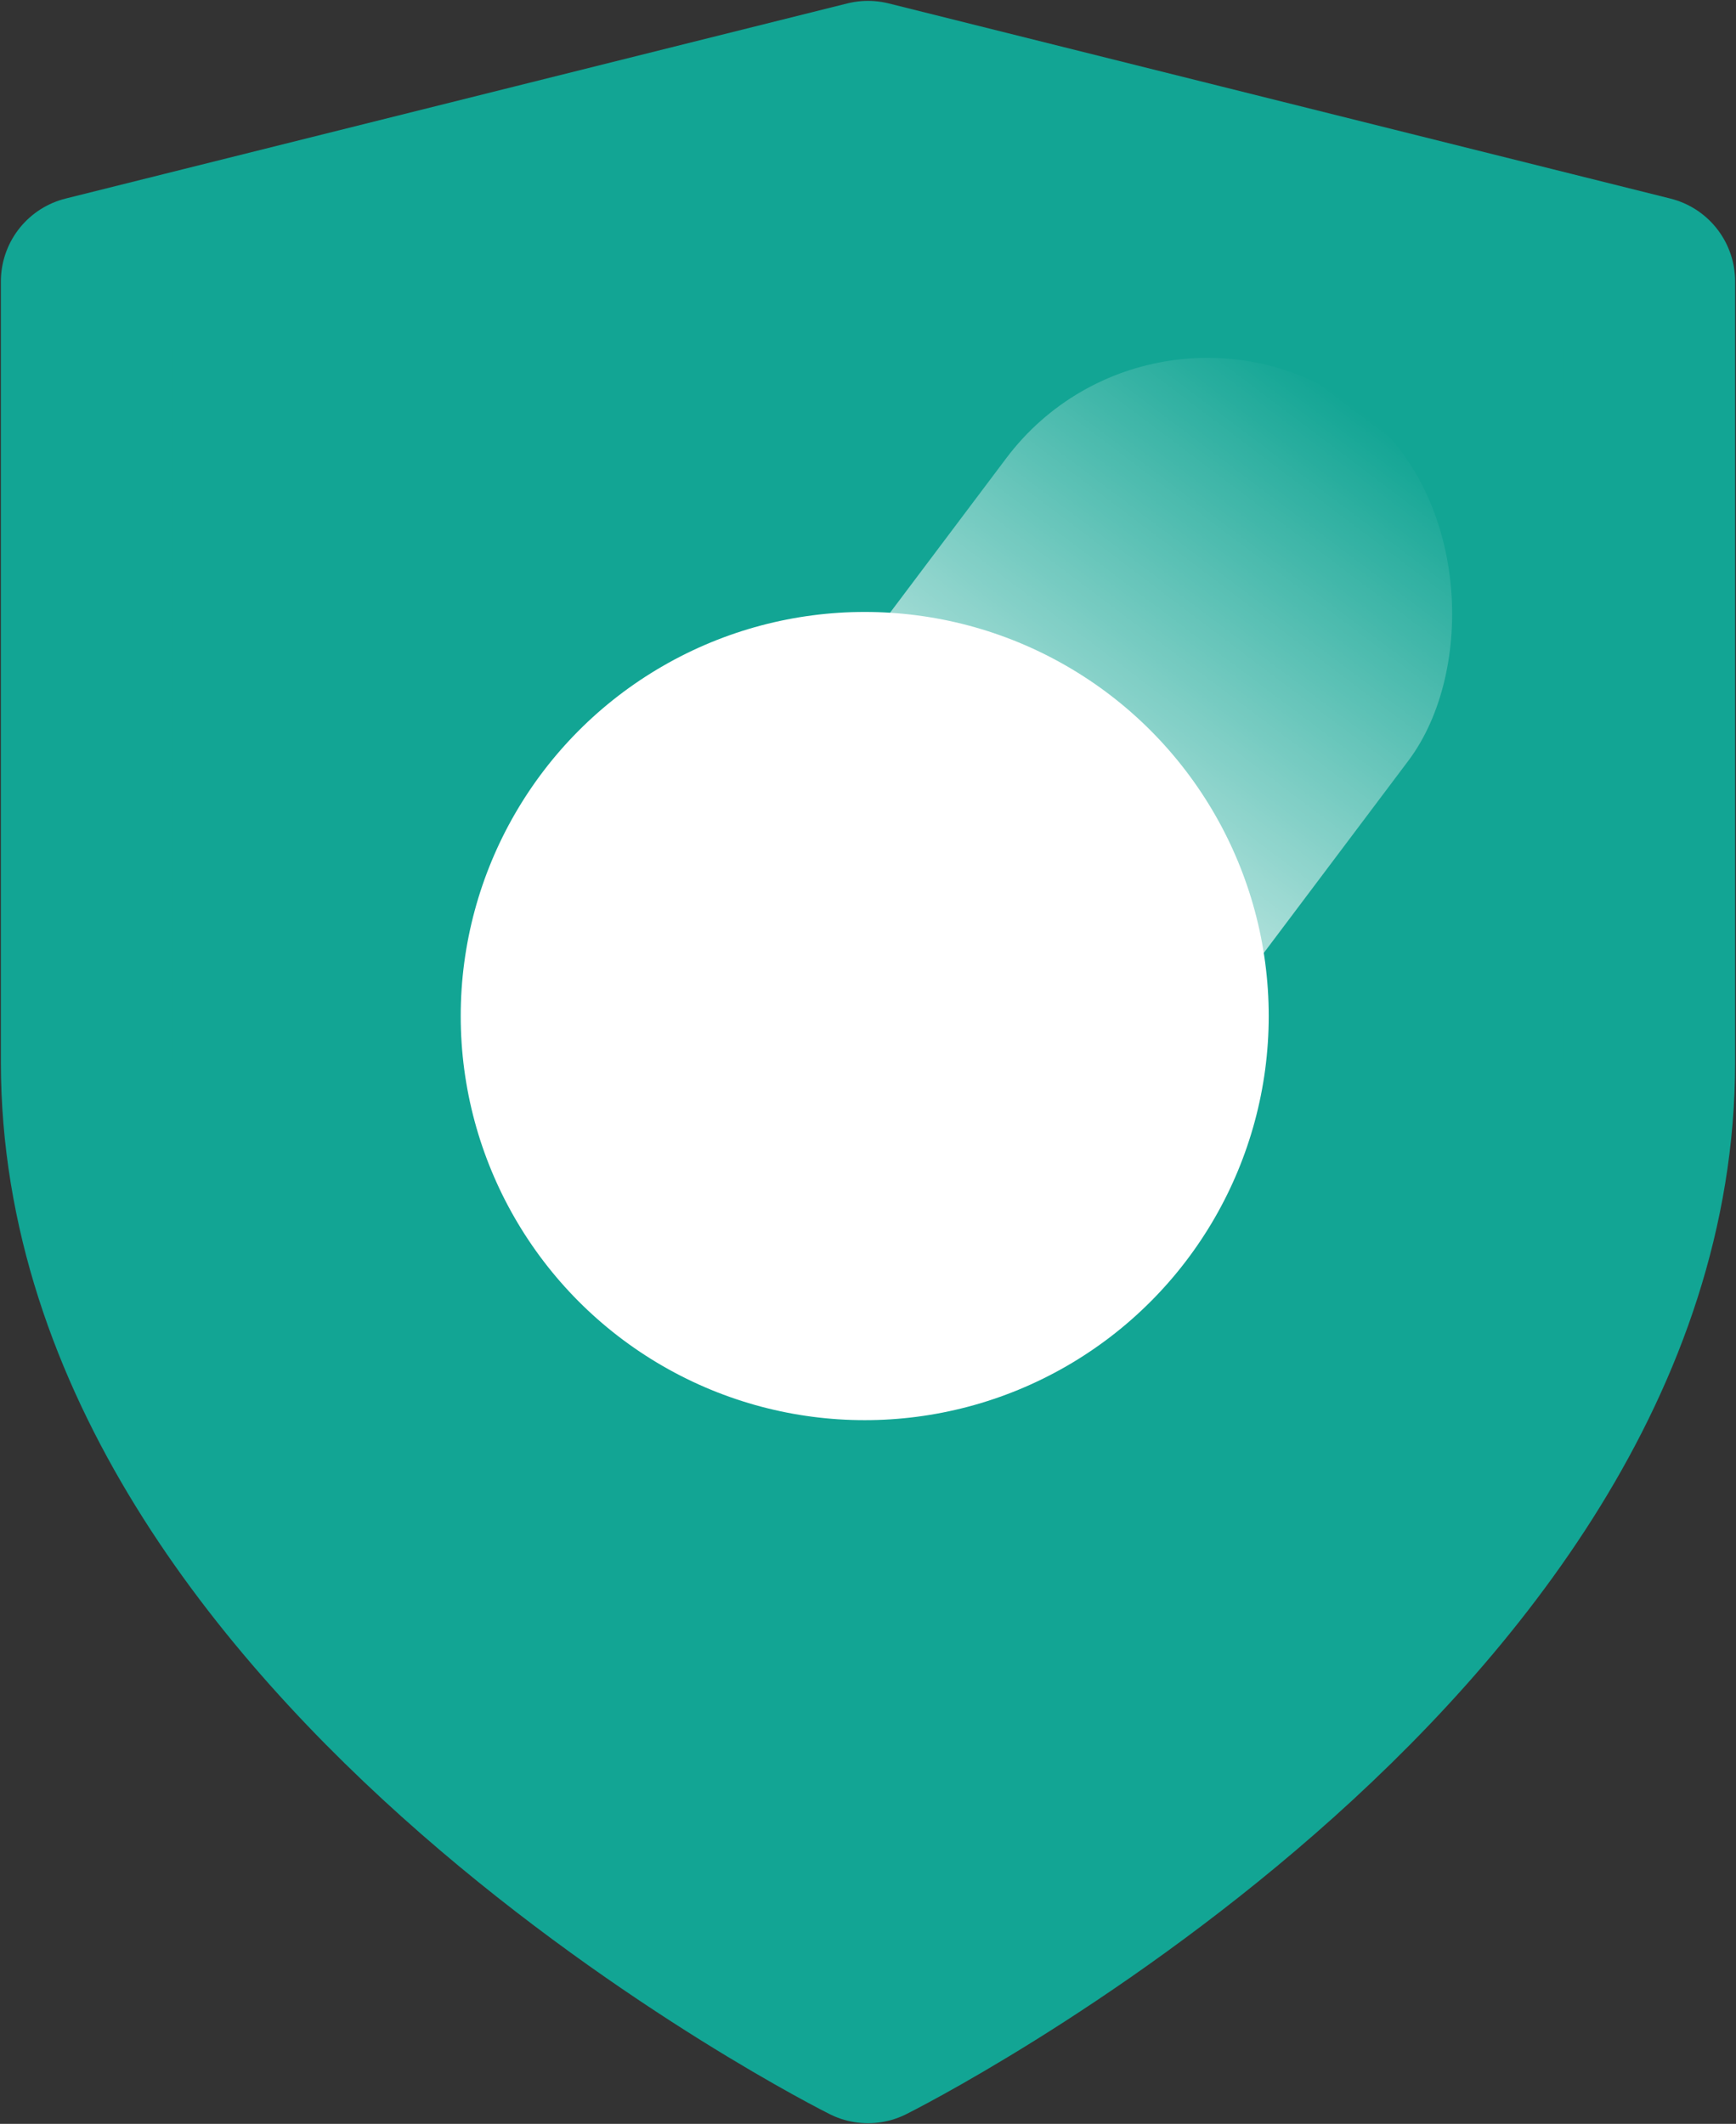 <svg width="986" height="1206" viewBox="0 0 986 1206" fill="none" xmlns="http://www.w3.org/2000/svg">
<rect x="0" y="0" width="986" height="1206" fill="#333333" stroke="none"/>
<path d="M493 1157.13C493 1157.13 937 935.508 937 603.067V159.813L493 49L49 159.813V603.067C49 935.508 493 1157.13 493 1157.13Z" fill="#12A594" stroke="#12A594" stroke-width="97.008" stroke-linecap="round" stroke-linejoin="round"/>
<rect x="657.432" y="146.008" width="285.771" height="428.656" rx="142.885" transform="rotate(36.956 657.432 146.008)" fill="url(#paint0_linear_103_41)"/>
<circle cx="491.136" cy="576.95" r="229.462" fill="white"/>
<defs>
<linearGradient id="paint0_linear_103_41" x1="800.317" y1="146.008" x2="800.317" y2="574.664" gradientUnits="userSpaceOnUse">
<stop stop-color="white" stop-opacity="0"/>
<stop offset="1" stop-color="white"/>
</linearGradient>
</defs>
</svg>
